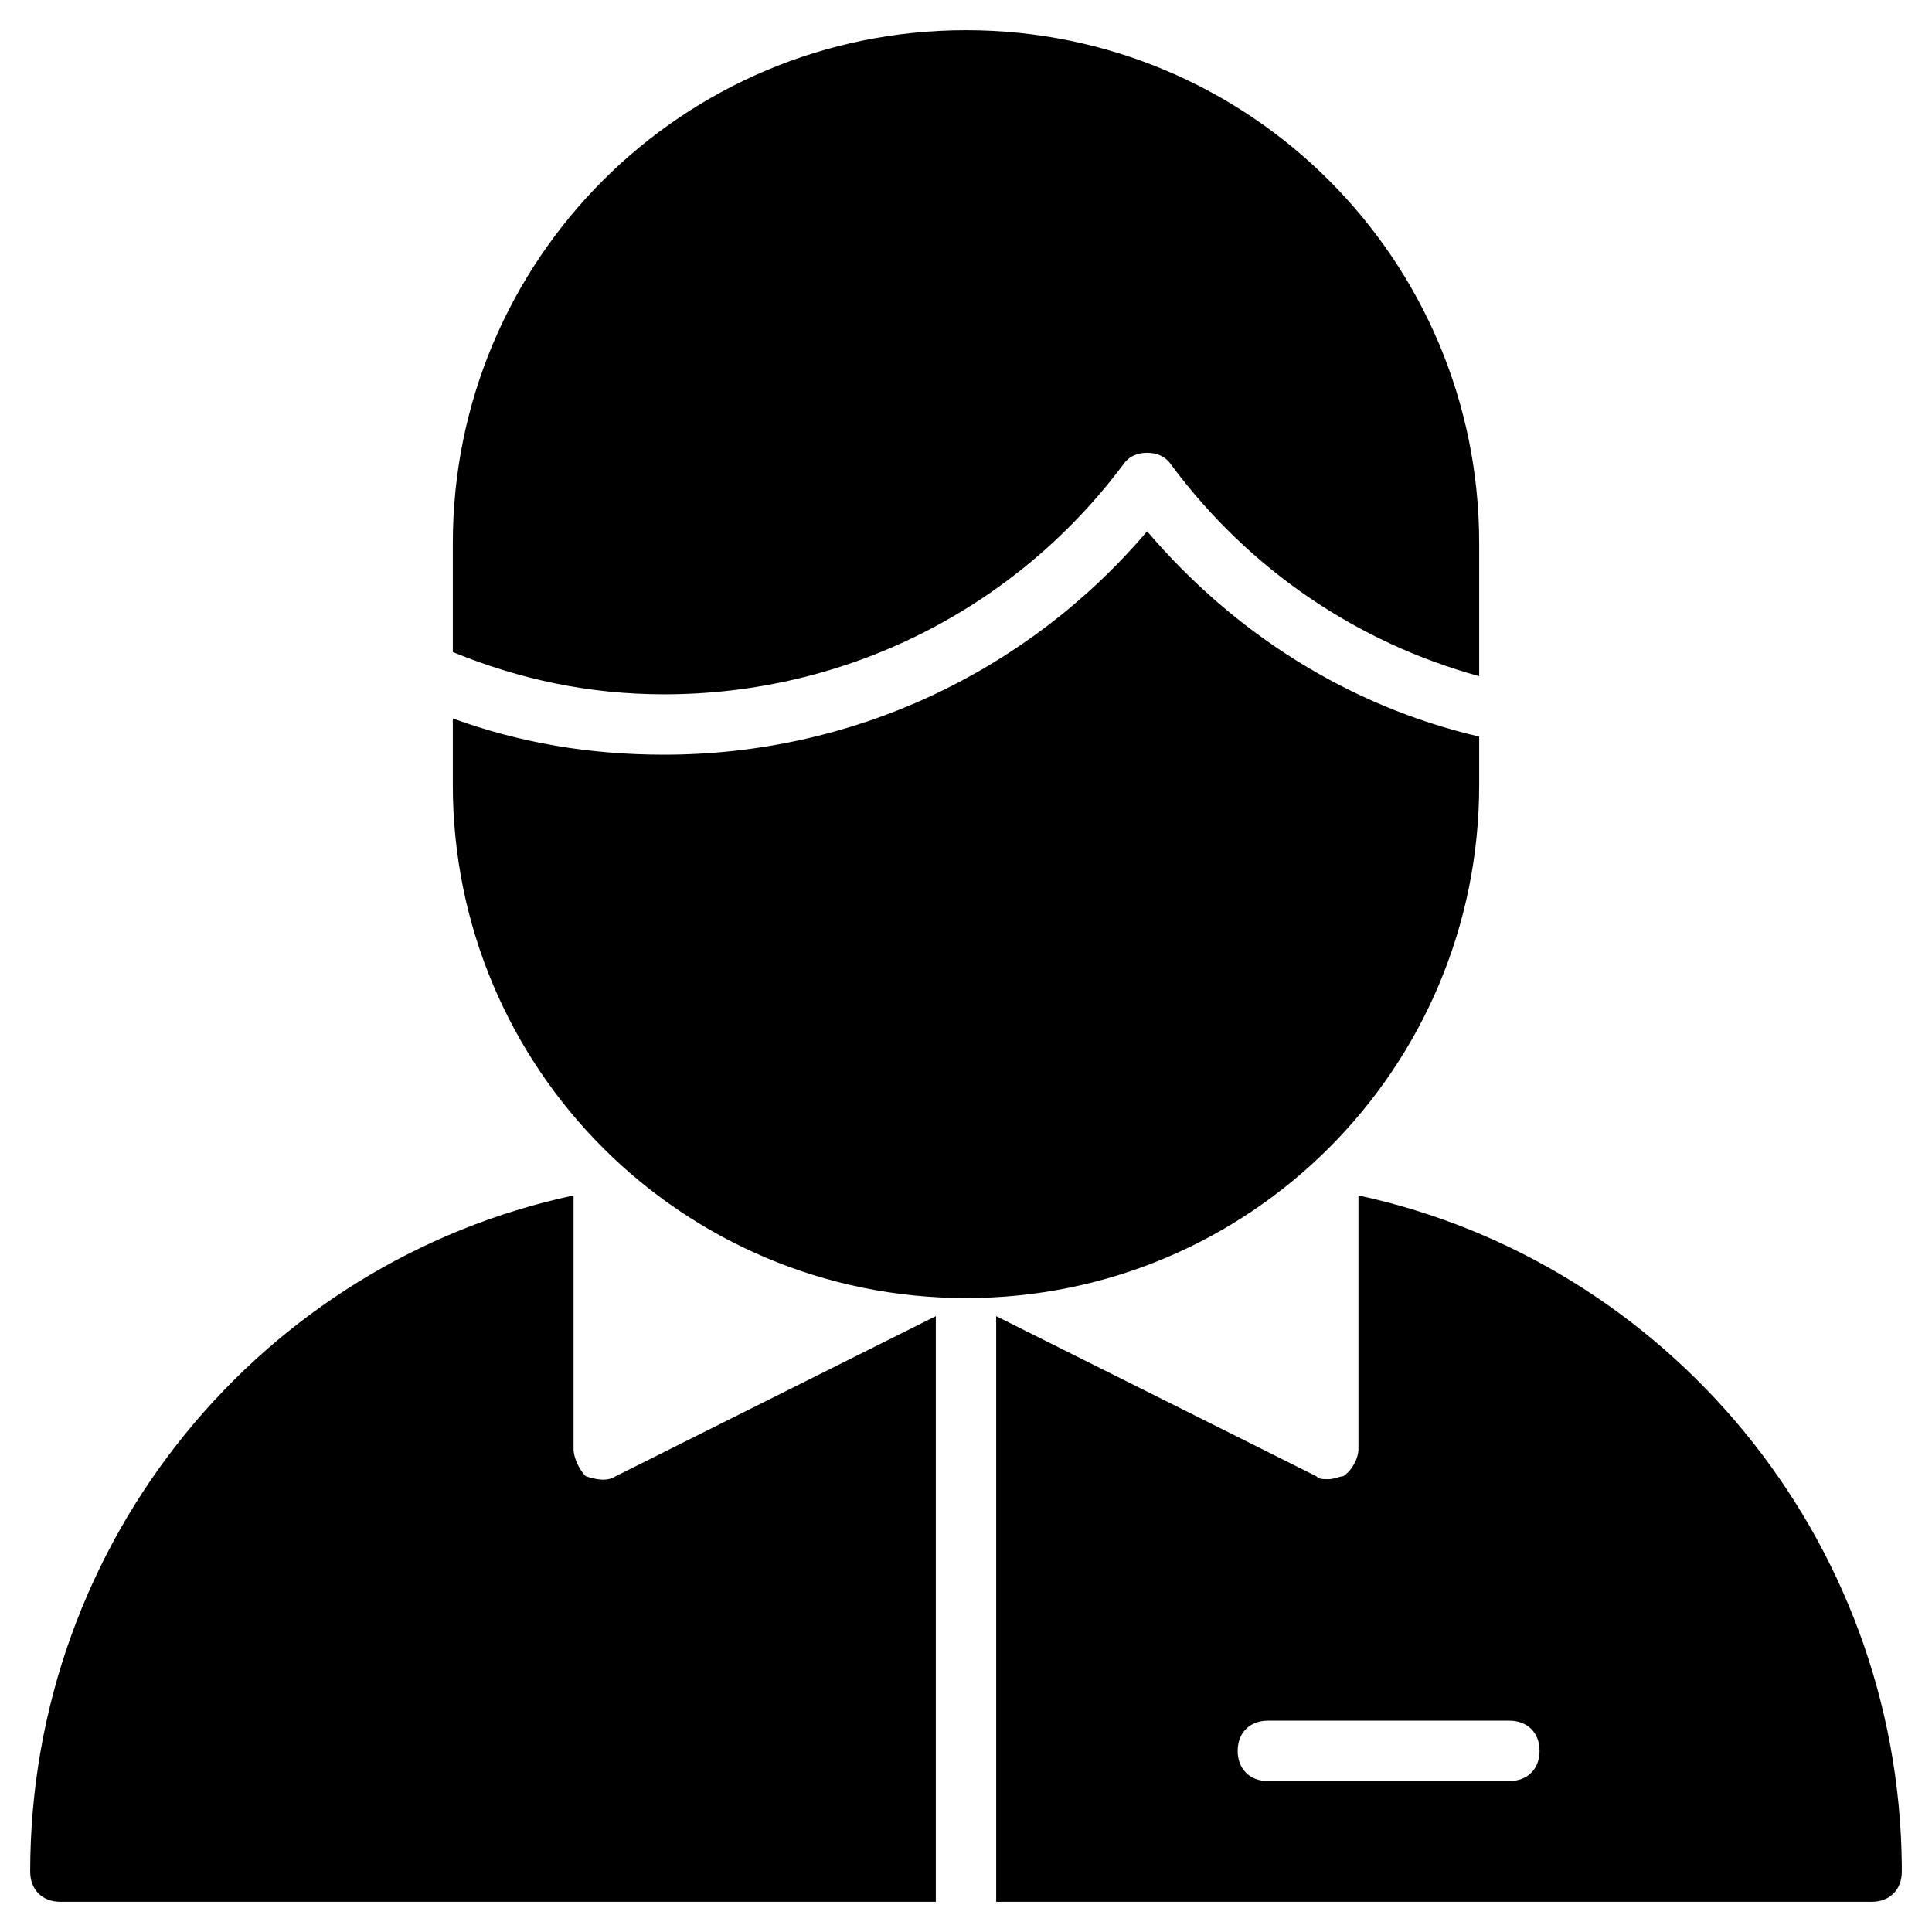 <?xml version="1.0" encoding="utf-8"?>
<!-- Generator: Adobe Illustrator 19.1.0, SVG Export Plug-In . SVG Version: 6.00 Build 0)  -->
<!DOCTYPE svg PUBLIC "-//W3C//DTD SVG 1.1//EN" "http://www.w3.org/Graphics/SVG/1.1/DTD/svg11.dtd">
<svg version="1.1" id="Layer_1" xmlns="http://www.w3.org/2000/svg" xmlns:xlink="http://www.w3.org/1999/xlink" x="0px" y="0px"
	 width="64px" height="64px" viewBox="0 0 64 64" enable-background="new 0 0 64 64" xml:space="preserve">
<path d="M63,61.8c-0.1-10.9-7.8-20-18-22.2V48c0,0.3-0.2,0.7-0.5,0.9C44.4,48.9,44.2,49,44,49c-0.2,0-0.3,0-0.4-0.1L33,43.6V63h29
	c0,0,0,0,0,0c0.6,0,1-0.4,1-1C63,61.9,63,61.9,63,61.8z M50,59h-8c-0.6,0-1-0.4-1-1s0.4-1,1-1h8c0.6,0,1,0.4,1,1S50.6,59,50,59z"/>
<path d="M31,43.6l-10.6,5.3c-0.3,0.2-0.7,0.1-1,0C19.2,48.7,19,48.3,19,48v-8.4C8.7,41.8,1,51,1,62c0,0.6,0.4,1,1,1h29V43.6z"/>
<path d="M38,17.6c-4,4.7-9.8,7.4-16,7.4c-2.5,0-4.8-0.4-7-1.2V26c0,9.4,7.6,17,17,17s17-7.6,17-17v-1.6C44.7,23.4,40.9,21,38,17.6z"
	/>
<path id="color_24_" d="M37.2,15.4c0.2-0.3,0.5-0.4,0.8-0.4s0.6,0.1,0.8,0.4c2.6,3.5,6.2,5.9,10.2,7V18c0-9.4-7.6-17-17-17
	S15,8.6,15,18v3.6c2.2,0.9,4.5,1.4,7,1.4C28,23,33.6,20.2,37.2,15.4z"/>
</svg>
